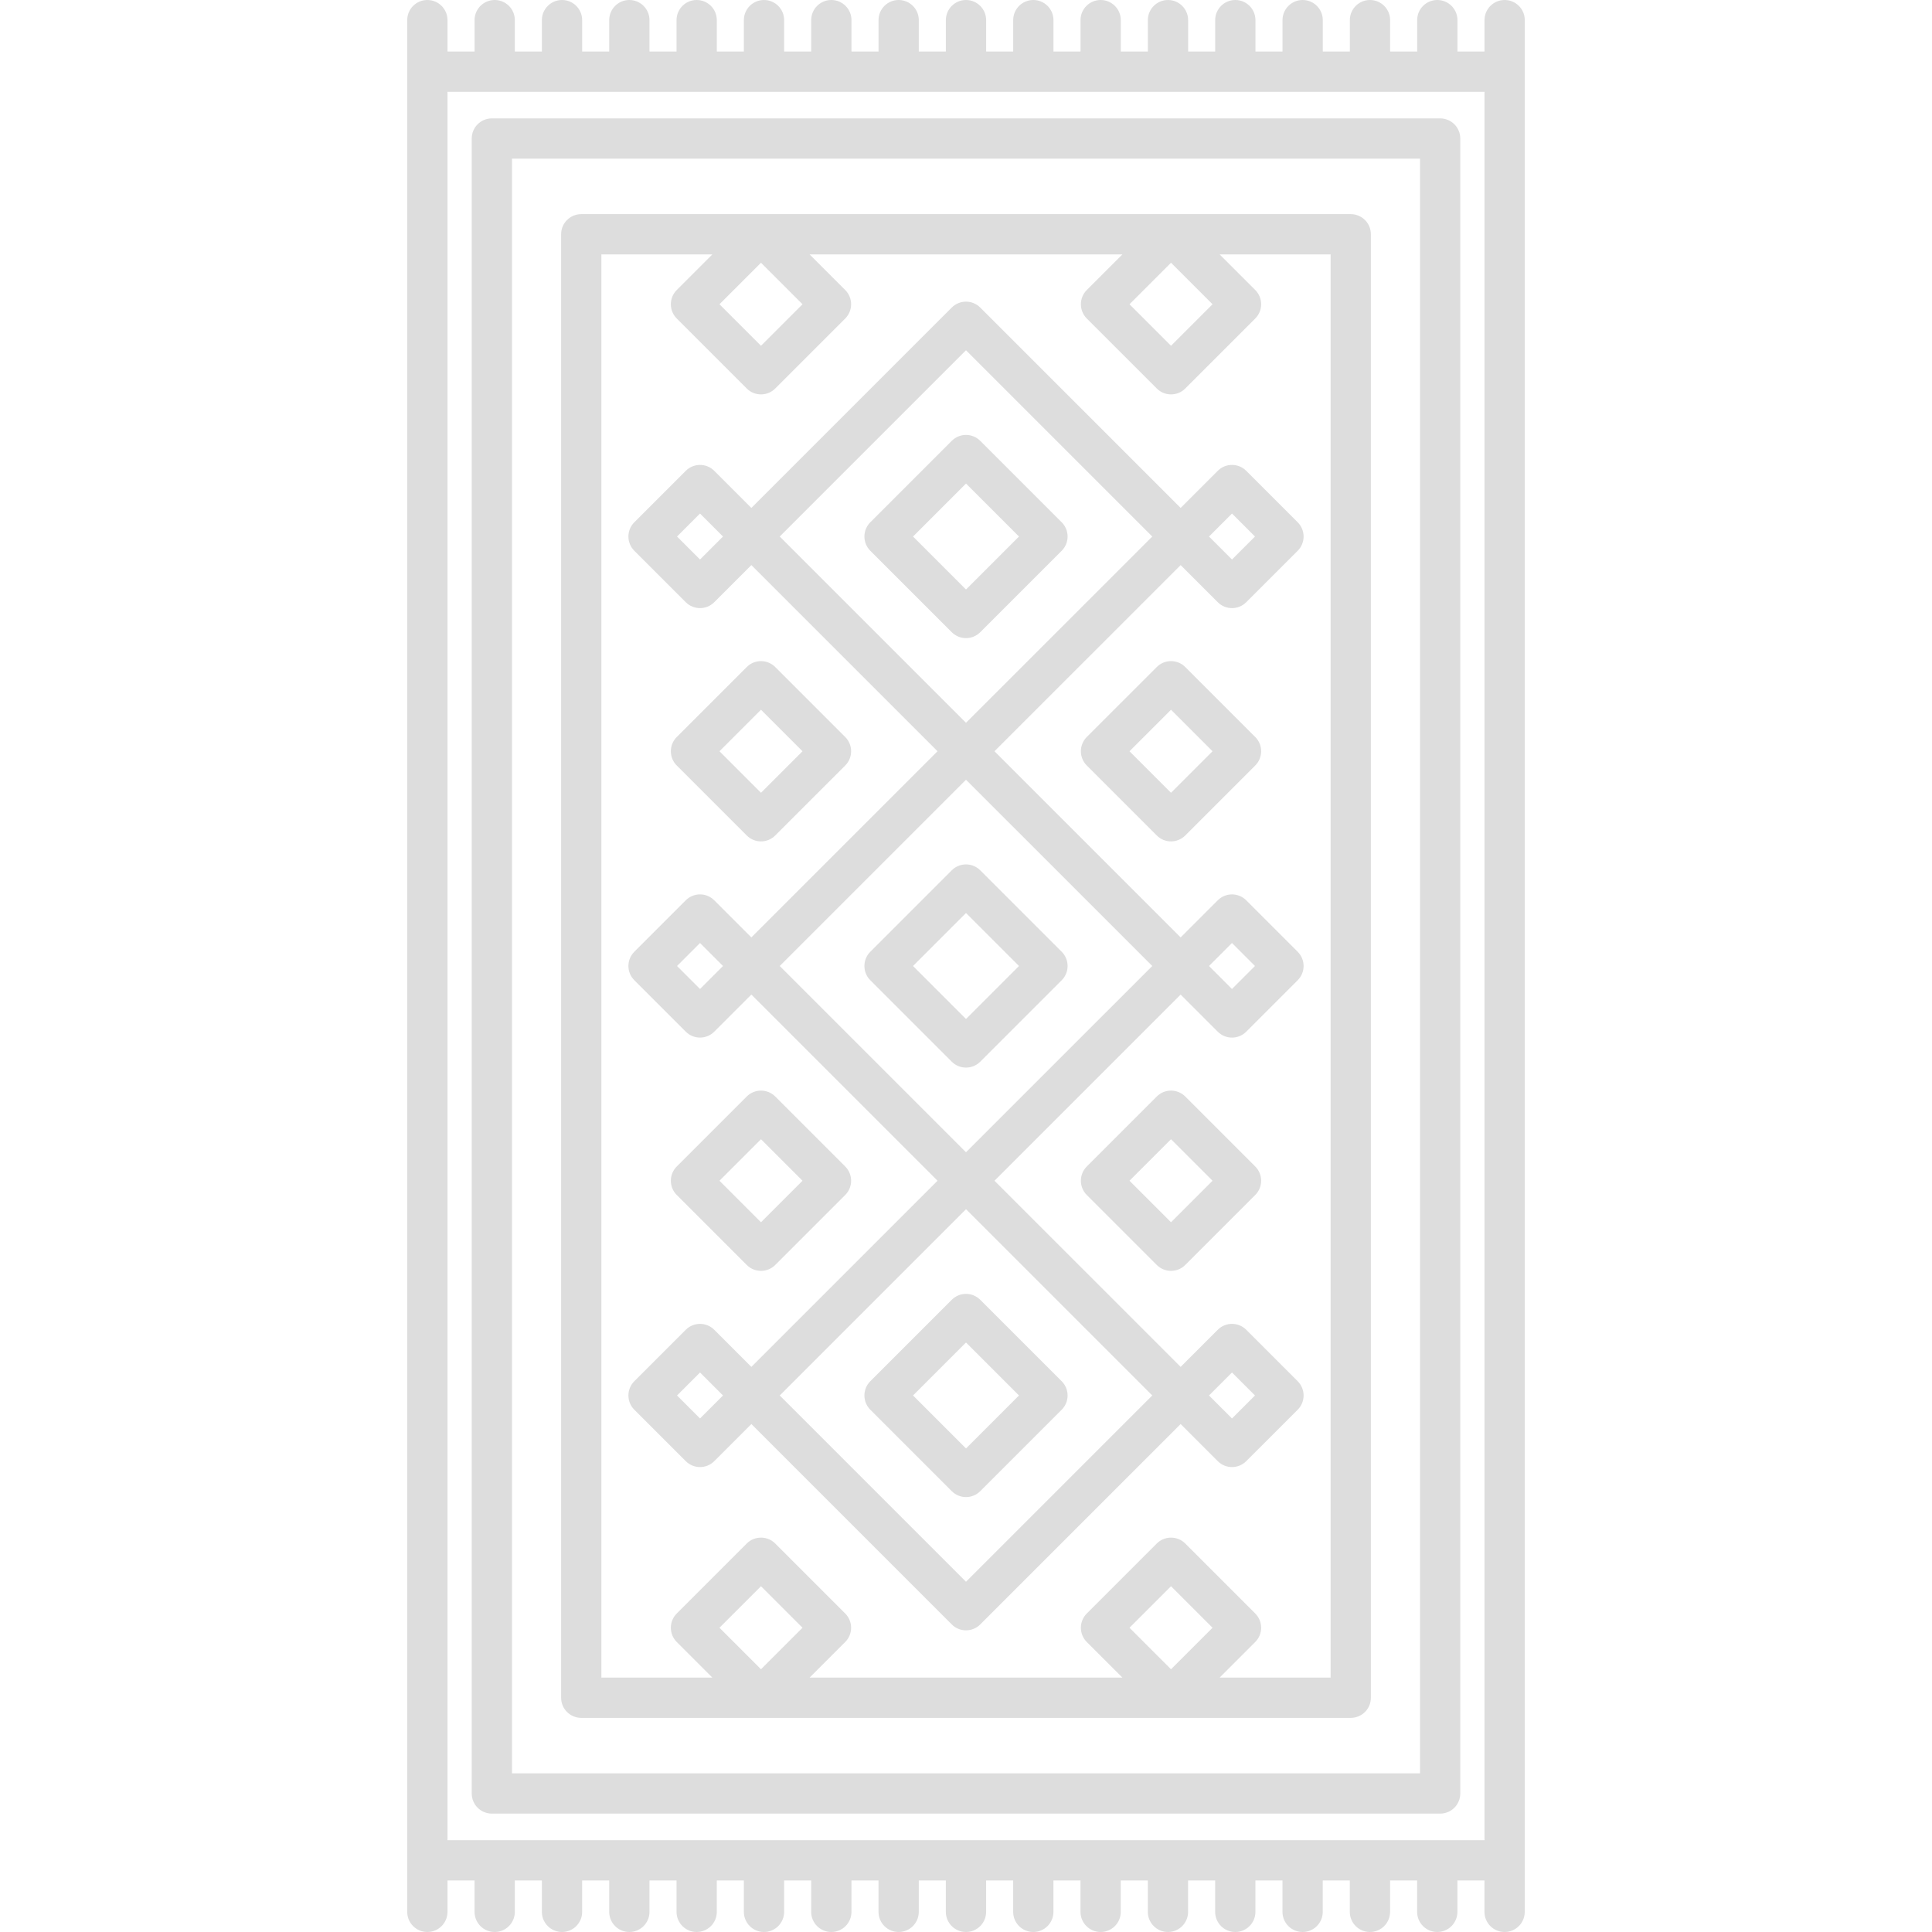 <?xml version="1.0" encoding="iso-8859-1"?>
<!-- Uploaded to: SVG Repo, www.svgrepo.com, Generator: SVG Repo Mixer Tools -->
<!DOCTYPE svg PUBLIC "-//W3C//DTD SVG 1.1//EN" "http://www.w3.org/Graphics/SVG/1.1/DTD/svg11.dtd">
<svg fill="#ddd" height="100" width="100" version="1.1" id="Capa_1" xmlns="http://www.w3.org/2000/svg" xmlns:xlink="http://www.w3.org/1999/xlink" 
	 viewBox="0 0 431.762 431.762" xml:space="preserve">
<g>
	<g>
		<path d="M321.843,405.303H109.92c-2.485,0-4.5-2.015-4.5-4.5V30.96c0-2.485,2.015-4.5,4.5-4.5h211.923c2.485,0,4.5,2.015,4.5,4.5
			v369.843C326.343,403.288,324.328,405.303,321.843,405.303z M114.42,396.303h202.923V35.46H114.42V396.303z"/>
	</g>
	<g>
		<g>
			<path d="M215.88,238.585L215.88,238.585c-1.193,0-2.338-0.475-3.182-1.318l-18.203-18.204c-1.757-1.757-1.757-4.606,0-6.363
				l18.203-18.204c0.844-0.844,1.989-1.318,3.182-1.318c1.193,0,2.338,0.474,3.182,1.318l18.205,18.204
				c0.844,0.844,1.318,1.988,1.318,3.182c0,1.193-0.474,2.338-1.318,3.182l-18.205,18.204
				C218.218,238.111,217.073,238.585,215.88,238.585z M204.041,215.881l11.839,11.84l11.841-11.84l-11.841-11.84L204.041,215.881z"
				/>
		</g>
		<g>
			<path d="M215.88,142.605c-1.152,0-2.303-0.439-3.182-1.318l-18.203-18.203c-1.757-1.757-1.757-4.606,0-6.363l18.203-18.204
				c0.844-0.844,1.989-1.318,3.182-1.318c1.193,0,2.338,0.474,3.182,1.318l18.205,18.204c0.844,0.844,1.318,1.988,1.318,3.182
				c0,1.193-0.474,2.338-1.318,3.183l-18.205,18.203C218.183,142.166,217.031,142.605,215.88,142.605z M204.041,119.902
				l11.839,11.839l11.841-11.839l-11.841-11.84L204.041,119.902z"/>
		</g>
		<g>
			<path d="M215.88,334.564L215.88,334.564c-1.193,0-2.338-0.475-3.182-1.318l-18.203-18.204c-1.757-1.757-1.757-4.607,0-6.363
				l18.203-18.203c1.758-1.759,4.607-1.756,6.364-0.001l18.205,18.203c0.844,0.845,1.318,1.989,1.318,3.183
				c0,1.193-0.474,2.338-1.318,3.182l-18.205,18.204C218.218,334.09,217.073,334.564,215.88,334.564z M204.041,311.859l11.839,11.84
				l11.841-11.84l-11.841-11.839L204.041,311.859z"/>
		</g>
	</g>
	<g>
		<g>
			<g>
				<path d="M170.064,188.033c-1.152,0-2.303-0.439-3.182-1.318l-15.643-15.643c-1.757-1.757-1.757-4.606,0-6.363l15.643-15.643
					c0.844-0.844,1.989-1.318,3.182-1.318s2.338,0.474,3.182,1.318l15.644,15.643c0.844,0.844,1.318,1.988,1.318,3.182
					c0,1.193-0.474,2.338-1.318,3.182l-15.644,15.643C172.368,187.594,171.216,188.033,170.064,188.033z M160.786,167.891
					l9.279,9.278l9.279-9.278l-9.279-9.279L160.786,167.891z"/>
			</g>
			<g>
				<path d="M170.064,284.012c-1.152,0-2.303-0.44-3.182-1.318l-15.643-15.642c-1.758-1.757-1.758-4.606,0-6.363l15.643-15.644
					c0.844-0.844,1.989-1.318,3.182-1.318s2.338,0.474,3.182,1.318l15.644,15.644c0.844,0.844,1.318,1.988,1.318,3.182
					c0,1.193-0.474,2.338-1.318,3.183l-15.644,15.642C172.368,283.572,171.216,284.012,170.064,284.012z M160.786,263.87
					l9.279,9.278l9.279-9.278l-9.279-9.279L160.786,263.87z"/>
			</g>
		</g>
		<g>
			<path d="M263.848,222.268l8.295,8.295c0.878,0.879,2.03,1.318,3.182,1.318c1.151,0,2.303-0.439,3.182-1.318l11.501-11.5
				c0.844-0.844,1.318-1.988,1.318-3.182c0-1.193-0.474-2.338-1.318-3.182l-11.501-11.502c-0.844-0.844-1.989-1.318-3.182-1.318
				c-1.193,0-2.338,0.475-3.182,1.318l-8.295,8.296l-41.604-41.602l41.604-41.602l8.295,8.295c0.878,0.879,2.03,1.318,3.182,1.318
				c1.151,0,2.303-0.439,3.182-1.318l11.501-11.5c0.844-0.844,1.318-1.988,1.318-3.182c0-1.193-0.474-2.338-1.318-3.182
				l-11.501-11.501c-1.758-1.758-4.607-1.758-6.364,0l-8.295,8.295L219.062,68.73c-0.844-0.845-1.989-1.318-3.182-1.318
				c-1.193,0-2.338,0.475-3.182,1.318l-44.783,44.784l-8.295-8.295c-0.844-0.845-1.989-1.318-3.182-1.318
				c-1.193,0-2.338,0.475-3.182,1.318l-11.5,11.501c-1.757,1.757-1.757,4.606,0,6.363l11.5,11.5c0.879,0.879,2.03,1.318,3.182,1.318
				c1.151,0,2.303-0.439,3.182-1.318l8.295-8.295l41.602,41.602l-41.602,41.602l-8.295-8.296c-0.844-0.844-1.989-1.318-3.182-1.318
				c-1.194,0-2.338,0.475-3.182,1.318l-11.5,11.502c-1.757,1.757-1.757,4.606,0,6.363l11.5,11.5c0.879,0.879,2.03,1.318,3.182,1.318
				c1.151,0,2.303-0.439,3.182-1.318l8.295-8.295l41.602,41.604l-41.602,41.602l-8.294-8.295c-0.844-0.845-1.989-1.318-3.182-1.318
				c-1.193,0-2.338,0.475-3.182,1.318l-11.5,11.501c-1.757,1.757-1.757,4.606,0,6.363l11.5,11.5c0.879,0.879,2.03,1.318,3.182,1.318
				c1.151,0,2.303-0.44,3.182-1.318l8.295-8.295l44.783,44.784c0.844,0.844,1.989,1.318,3.182,1.318
				c1.193,0,2.338-0.475,3.182-1.318l44.785-44.784l8.295,8.295c0.878,0.879,2.03,1.318,3.182,1.318c1.151,0,2.303-0.44,3.182-1.318
				l11.501-11.5c0.844-0.844,1.318-1.988,1.318-3.182c0-1.193-0.474-2.338-1.318-3.182l-11.501-11.501
				c-1.758-1.758-4.607-1.758-6.364,0l-8.295,8.295l-41.604-41.602L263.848,222.268z M275.324,210.743l5.137,5.138l-5.137,5.137
				l-5.137-5.137L275.324,210.743z M275.324,114.766l5.137,5.137l-5.137,5.137l-5.137-5.137L275.324,114.766z M156.438,125.038
				l-5.136-5.136l5.136-5.137l5.137,5.137L156.438,125.038z M215.88,78.276l41.627,41.626l-41.627,41.624l-41.626-41.624
				L215.88,78.276z M156.438,221.017l-5.136-5.136l5.136-5.138l5.137,5.138L156.438,221.017z M215.88,174.255l41.627,41.626
				l-41.627,41.626l-41.626-41.626L215.88,174.255z M156.438,316.996l-5.136-5.136l5.136-5.137l5.137,5.137L156.438,316.996z
				 M275.324,306.724l5.137,5.137l-5.137,5.137l-5.137-5.137L275.324,306.724z M215.88,353.485l-41.626-41.626l41.626-41.624
				l41.627,41.624L215.88,353.485z"/>
			<g>
				<path d="M261.697,188.033c-1.152,0-2.303-0.439-3.182-1.318l-15.644-15.643c-0.844-0.844-1.318-1.988-1.318-3.182
					c0-1.193,0.474-2.338,1.318-3.182l15.644-15.643c0.844-0.844,1.989-1.318,3.182-1.318l0,0c1.193,0,2.338,0.475,3.182,1.318
					l15.643,15.643c1.757,1.757,1.757,4.607,0,6.363l-15.643,15.643C264,187.594,262.849,188.033,261.697,188.033z M252.418,167.891
					l9.279,9.278l9.279-9.278l-9.279-9.279L252.418,167.891z"/>
			</g>
			<g>
				<path d="M261.697,284.012c-1.151,0-2.303-0.44-3.182-1.317l-15.644-15.642c-0.844-0.845-1.318-1.989-1.318-3.183
					c0-1.193,0.474-2.338,1.318-3.182l15.644-15.644c0.844-0.844,1.989-1.318,3.182-1.318l0,0c1.193,0,2.338,0.475,3.182,1.318
					l15.643,15.644c1.757,1.757,1.757,4.607,0,6.363l-15.643,15.642C264,283.572,262.849,284.012,261.697,284.012z M252.418,263.87
					l9.279,9.278l9.279-9.278l-9.279-9.279L252.418,263.87z"/>
			</g>
			<path d="M301.863,47.854H129.898c-2.485,0-4.5,2.015-4.5,4.5v327.056c0,2.485,2.015,4.5,4.5,4.5h171.965
				c2.485,0,4.5-2.015,4.5-4.5V52.354C306.363,49.868,304.349,47.854,301.863,47.854z M270.976,67.995l-9.278,9.278l-9.279-9.278
				l9.279-9.278L270.976,67.995z M179.344,67.995l-9.279,9.278l-9.278-9.278l9.278-9.278L179.344,67.995z M170.064,373.046
				l-9.279-9.278l9.279-9.279l9.279,9.279L170.064,373.046z M261.697,373.046l-9.279-9.278l9.279-9.279l9.279,9.279L261.697,373.046
				z M297.363,374.909h-24.802l7.96-7.96c1.758-1.757,1.758-4.607,0-6.363l-15.643-15.644c-0.844-0.844-1.989-1.318-3.182-1.318
				s-2.338,0.475-3.182,1.318l-15.644,15.644c-0.844,0.844-1.318,1.988-1.318,3.182c0,1.193,0.474,2.338,1.318,3.183l7.96,7.959
				H180.93l7.96-7.959c0.844-0.845,1.318-1.989,1.318-3.183c0-1.193-0.474-2.338-1.318-3.182l-15.644-15.644
				c-0.844-0.845-1.989-1.318-3.182-1.318s-2.338,0.475-3.182,1.318l-15.643,15.644c-1.757,1.757-1.757,4.606,0,6.363l7.96,7.96
				h-24.802V56.854h24.802l-7.96,7.96c-0.844,0.844-1.318,1.988-1.318,3.182c0,1.193,0.474,2.338,1.318,3.182l15.643,15.643
				c0.879,0.879,2.03,1.318,3.182,1.318c1.151,0,2.303-0.439,3.182-1.318l15.644-15.643c0.844-0.844,1.318-1.988,1.318-3.182
				c0-1.193-0.474-2.338-1.318-3.183l-7.96-7.959h69.902l-7.96,7.959c-0.844,0.845-1.318,1.989-1.318,3.183
				c0,1.193,0.474,2.338,1.318,3.182l15.644,15.643c0.878,0.879,2.03,1.318,3.182,1.318c1.152,0,2.303-0.439,3.182-1.318
				l15.643-15.643c0.844-0.844,1.318-1.988,1.318-3.182c0-1.193-0.474-2.338-1.318-3.182l-7.96-7.96h24.802V374.909z"/>
		</g>
	</g>
	<path d="M336.256,0c-2.485,0-4.5,2.015-4.5,4.5v7.014h-6.047V4.5c0-2.485-2.015-4.5-4.5-4.5s-4.5,2.015-4.5,4.5v7.014h-6.047V4.5
		c0-2.485-2.015-4.5-4.5-4.5c-2.485,0-4.5,2.015-4.5,4.5v7.014h-6.047V4.5c0-2.485-2.015-4.5-4.5-4.5c-2.485,0-4.5,2.015-4.5,4.5
		v7.014h-6.047V4.5c0-2.485-2.015-4.5-4.5-4.5c-2.485,0-4.5,2.015-4.5,4.5v7.014h-6.047V4.5c0-2.485-2.015-4.5-4.5-4.5
		c-2.485,0-4.5,2.015-4.5,4.5v7.014h-6.047V4.5c0-2.485-2.015-4.5-4.5-4.5c-2.485,0-4.5,2.015-4.5,4.5v7.014h-6.047V4.5
		c0-2.485-2.015-4.5-4.5-4.5c-2.485,0-4.5,2.015-4.5,4.5v7.014h-6.047V4.5c0-2.485-2.015-4.5-4.5-4.5c-2.485,0-4.5,2.015-4.5,4.5
		v7.014h-6.047V4.5c0-2.485-2.015-4.5-4.5-4.5c-2.485,0-4.5,2.015-4.5,4.5v7.014h-6.047V4.5c0-2.485-2.015-4.5-4.5-4.5
		c-2.485,0-4.5,2.015-4.5,4.5v7.014h-6.047V4.5c0-2.485-2.015-4.5-4.5-4.5c-2.485,0-4.5,2.015-4.5,4.5v7.014h-6.047V4.5
		c0-2.485-2.015-4.5-4.5-4.5c-2.485,0-4.5,2.015-4.5,4.5v7.014h-6.047V4.5c0-2.485-2.015-4.5-4.5-4.5c-2.485,0-4.5,2.015-4.5,4.5
		v7.014H130.1V4.5c0-2.485-2.015-4.5-4.5-4.5c-2.485,0-4.5,2.015-4.5,4.5v7.014h-6.047V4.5c0-2.485-2.015-4.5-4.5-4.5
		c-2.485,0-4.5,2.015-4.5,4.5v7.014h-6.047V4.5c0-2.485-2.015-4.5-4.5-4.5c-2.485,0-4.5,2.015-4.5,4.5v422.762
		c0,2.485,2.015,4.5,4.5,4.5c2.485,0,4.5-2.015,4.5-4.5v-7.013h6.047v7.013c0,2.485,2.015,4.5,4.5,4.5c2.485,0,4.5-2.015,4.5-4.5
		v-7.013h6.047v7.013c0,2.485,2.015,4.5,4.5,4.5c2.485,0,4.5-2.015,4.5-4.5v-7.013h6.047v7.013c0,2.485,2.015,4.5,4.5,4.5
		c2.485,0,4.5-2.015,4.5-4.5v-7.013h6.047v7.013c0,2.485,2.015,4.5,4.5,4.5c2.485,0,4.5-2.015,4.5-4.5v-7.013h6.047v7.013
		c0,2.485,2.015,4.5,4.5,4.5c2.485,0,4.5-2.015,4.5-4.5v-7.013h6.047v7.013c0,2.485,2.015,4.5,4.5,4.5c2.485,0,4.5-2.015,4.5-4.5
		v-7.013h6.047v7.013c0,2.485,2.015,4.5,4.5,4.5c2.485,0,4.5-2.015,4.5-4.5v-7.013h6.047v7.013c0,2.485,2.015,4.5,4.5,4.5
		c2.485,0,4.5-2.015,4.5-4.5v-7.013h6.047v7.013c0,2.485,2.015,4.5,4.5,4.5c2.485,0,4.5-2.015,4.5-4.5v-7.013h6.047v7.013
		c0,2.485,2.015,4.5,4.5,4.5c2.485,0,4.5-2.015,4.5-4.5v-7.013h6.047v7.013c0,2.485,2.015,4.5,4.5,4.5c2.485,0,4.5-2.015,4.5-4.5
		v-7.013h6.047v7.013c0,2.485,2.015,4.5,4.5,4.5c2.485,0,4.5-2.015,4.5-4.5v-7.013h6.047v7.013c0,2.485,2.015,4.5,4.5,4.5
		c2.485,0,4.5-2.015,4.5-4.5v-7.013h6.047v7.013c0,2.485,2.015,4.5,4.5,4.5c2.485,0,4.5-2.015,4.5-4.5v-7.013h6.047v7.013
		c0,2.485,2.015,4.5,4.5,4.5s4.5-2.015,4.5-4.5v-7.013h6.047v7.013c0,2.485,2.015,4.5,4.5,4.5c2.485,0,4.5-2.015,4.5-4.5V4.5
		C340.756,2.015,338.741,0,336.256,0z M100.006,20.514h231.75v390.735h-231.75V20.514z"/>
</g>
</svg>